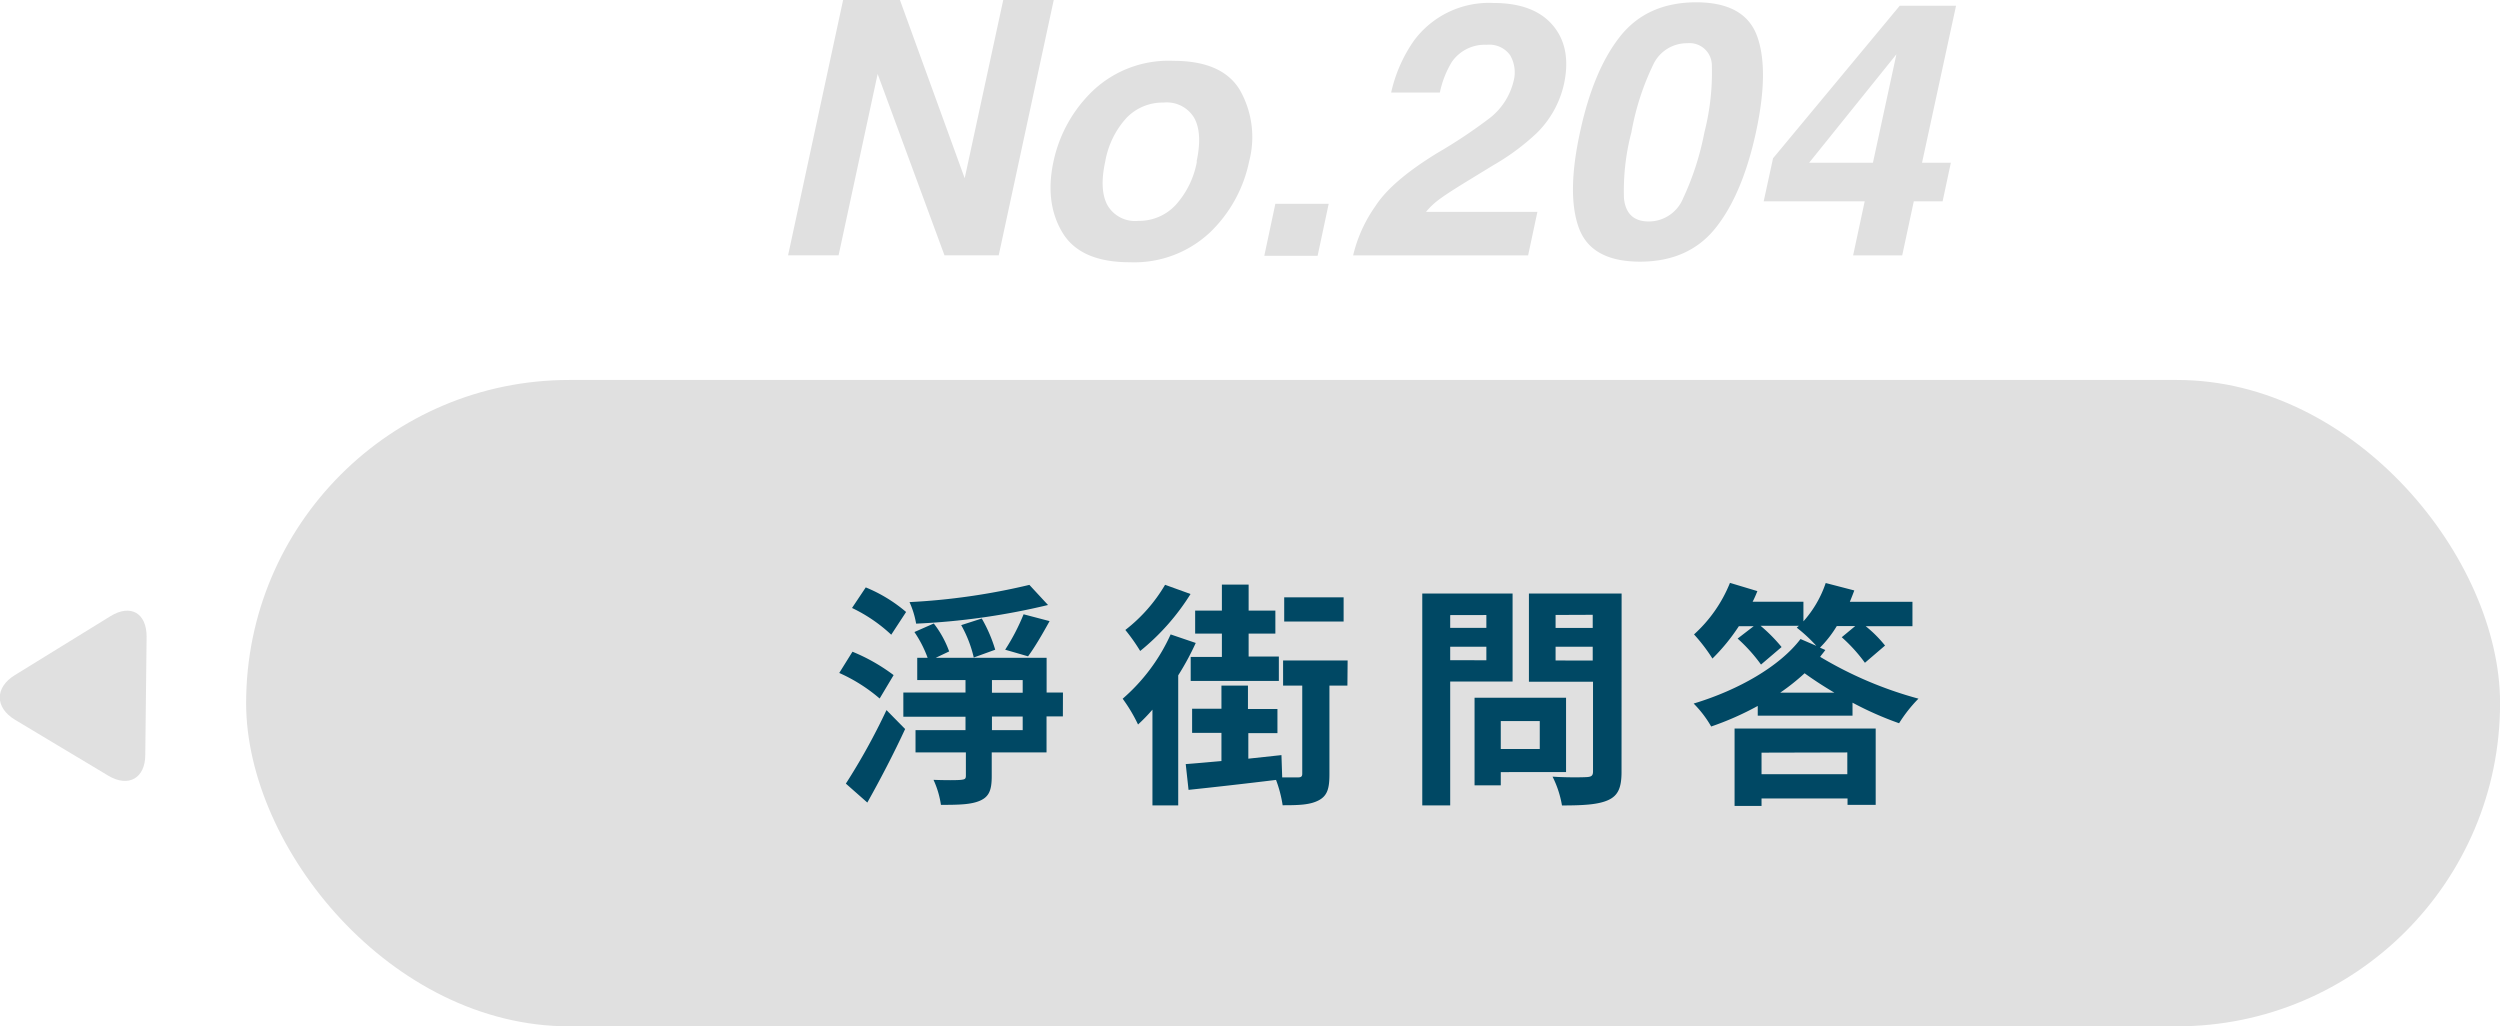 <svg xmlns="http://www.w3.org/2000/svg" viewBox="0 0 336.61 138.19"><defs><style>.cls-1{fill:#e0e0e0;}.cls-2{fill:#004864;}</style></defs><title>資產 200</title><g id="圖層_2" data-name="圖層 2"><g id="團隊名HL"><rect class="cls-1" x="33.14" y="51.16" width="303.48" height="87.03" rx="43.51" ry="43.51"/><path class="cls-2" d="M118.44,100.74A22.18,22.18,0,0,0,113,97.3l1.78-2.86a24.74,24.74,0,0,1,5.54,3.15Zm-4.55,11.46a86.13,86.13,0,0,0,5.47-9.9l2.51,2.55c-1.53,3.31-3.37,6.84-5.09,9.9ZM120,92.15a20.75,20.75,0,0,0-5.28-3.6l1.85-2.77A20.06,20.06,0,0,1,122,89.09Zm23.11,11h-2.2V108h-7.38v3.21c0,1.85-.35,2.74-1.56,3.28s-2.9.57-5.28.57a12.15,12.15,0,0,0-1-3.37c1.53.06,3.21.06,3.72,0s.64-.13.64-.57V108h-6.78v-3H130v-1.81h-8.37V99.94H130V98.26H123.5v-3h1.4a15.64,15.64,0,0,0-1.78-3.47l2.61-1.15a13.81,13.81,0,0,1,2.07,3.76l-1.81.86h14.93v4.68h2.2Zm-2-15a93.55,93.55,0,0,1-17.76,2.51,11.72,11.72,0,0,0-.89-2.9,88.55,88.55,0,0,0,16.14-2.32Zm-10,7.07a16.32,16.32,0,0,0-1.69-4.36l2.77-.89a19.45,19.45,0,0,1,1.81,4.2Zm2.45,4.74h4.14V98.26h-4.14Zm4.14,3.21h-4.14V105h4.14Zm-2.36-9a28.24,28.24,0,0,0,2.48-4.77l3.5.92c-1,1.81-2,3.53-2.9,4.74Z" transform="translate(0 -6.69)"/><path class="cls-2" d="M161,93.26a36.75,36.75,0,0,1-2.36,4.36v17.51h-3.47V102.24a23.6,23.6,0,0,1-1.94,2,21.16,21.16,0,0,0-2.07-3.47,25.13,25.13,0,0,0,6.46-8.66Zm-.7-6.59a30.84,30.84,0,0,1-6.78,7.67,25,25,0,0,0-2-2.83,21.34,21.34,0,0,0,5.35-6.08ZM181.42,99H179v11.94c0,1.85-.25,2.87-1.43,3.5s-2.71.67-4.87.67a16.83,16.83,0,0,0-.89-3.41c-4.17.51-8.53,1-11.78,1.34l-.38-3.47c1.37-.1,3-.25,4.81-.41v-3.79h-3.95v-3.25h3.95V99h3.57v3.15H172v3.25h-3.92v3.44l4.46-.48.1,3c1,0,1.81,0,2.16,0s.54-.1.54-.48V99h-2.58V95.62h8.69ZM164.52,92h-3.6V88.9h3.6V85.4h3.6v3.5h3.6V92h-3.6v3.09h4.07v3.28H160.32V95.14h4.2Zm16.39-1.62h-8V87.12h8Z" transform="translate(0 -6.69)"/><path class="cls-2" d="M195.26,98.45v16.68h-3.76V86.61h12.16V98.45Zm0-8.94v1.72h4.87V89.5Zm4.87,6.08V93.77h-4.87v1.81Zm1.94,15.06v1.78h-3.53V100.64h12.32v10Zm0-6.87v3.76h5.25v-3.76Zm16.26,6.84c0,2.1-.45,3.18-1.78,3.79s-3.31.73-6.24.73a13.57,13.57,0,0,0-1.27-3.88c1.85.13,4,.1,4.62.06s.83-.19.83-.76V98.48h-8.63V86.61h12.48Zm-8.88-21.13v1.75h5V89.47Zm5,6.14V93.77h-5v1.85Z" transform="translate(0 -6.69)"/><path class="cls-2" d="M245.77,94.21c-.22.32-.48.6-.7.92a52.34,52.34,0,0,0,13.24,5.63,19,19,0,0,0-2.61,3.31,44.9,44.9,0,0,1-6.27-2.77v1.75H236.67v-1.31a39.84,39.84,0,0,1-6.27,2.77,14.72,14.72,0,0,0-2.36-3.09c6-1.81,11.59-5,14.39-8.69l2.13.92a20.88,20.88,0,0,0-2.64-2.45l.29-.25h-5.16a21.7,21.7,0,0,1,2.83,2.86l-2.77,2.36a21.83,21.83,0,0,0-3.15-3.5L236.13,91h-2a26.43,26.43,0,0,1-3.56,4.36,23.14,23.14,0,0,0-2.48-3.25,18.79,18.79,0,0,0,4.84-6.94l3.69,1.11c-.19.48-.41,1-.64,1.43h6.84v2.64a14.85,14.85,0,0,0,3-5.16l3.85,1c-.19.51-.38,1-.6,1.53h8.43V91h-6.3a16.76,16.76,0,0,1,2.61,2.61l-2.71,2.32a21.31,21.31,0,0,0-3.12-3.44l1.81-1.5h-2.48a15.2,15.2,0,0,1-2.26,2.9Zm-12.22,10.57h19v10.28h-3.79v-.86H237.18v1h-3.63Zm3.63,3.25v2.9h11.55V108Zm9.8-8.08c-1.5-.89-2.86-1.78-4-2.61a29.41,29.41,0,0,1-3.28,2.61Z" transform="translate(0 -6.69)"/><path class="cls-1" d="M113.52,6.69h7.65l8.72,24,5.19-24h6.8l-7.41,34.38h-7.3l-9-24.42-5.26,24.42h-6.8Z" transform="translate(0 -6.69)"/><path class="cls-1" d="M152.11,42q-6.66,0-9.06-4t-1.2-9.58a18.5,18.5,0,0,1,5.33-9.54,14.83,14.83,0,0,1,10.8-4q6.66,0,9,4a12.83,12.83,0,0,1,1.21,9.54A18.39,18.39,0,0,1,162.9,38,14.91,14.91,0,0,1,152.11,42Zm9-13.55q.83-3.83-.32-5.89a4.29,4.29,0,0,0-4.11-2.06,6.75,6.75,0,0,0-5,2.06,11.71,11.71,0,0,0-2.87,5.89q-.83,3.82.32,5.9a4.29,4.29,0,0,0,4.11,2.08,6.73,6.73,0,0,0,5-2.08A11.79,11.79,0,0,0,161.16,28.41Z" transform="translate(0 -6.69)"/><path class="cls-1" d="M171.72,34.13h7.18l-1.49,7h-7.18Z" transform="translate(0 -6.69)"/><path class="cls-1" d="M185.2,34.43q2.18-3.38,8.36-7.16a67.85,67.85,0,0,0,7.06-4.71,8.94,8.94,0,0,0,3.15-4.85,4.61,4.61,0,0,0-.43-3.57,3.43,3.43,0,0,0-3.15-1.42A5.4,5.4,0,0,0,195.5,15a12.85,12.85,0,0,0-1.63,4.15h-6.56a19.54,19.54,0,0,1,3.08-7,12.57,12.57,0,0,1,10.68-5.06q5.45,0,8,3t1.52,7.87a13.32,13.32,0,0,1-3.7,6.67,31.09,31.09,0,0,1-5.85,4.32L198,30.81q-2.91,1.77-4,2.57a10,10,0,0,0-2,1.84h15l-1.25,5.86H182.19A19.14,19.14,0,0,1,185.2,34.43Z" transform="translate(0 -6.69)"/><path class="cls-1" d="M236.43,24.49q-1.82,8.37-5.44,12.9t-10.17,4.53q-6.56,0-8.23-4.53t.15-12.9q1.8-8.37,5.42-12.92T228.36,7q6.56,0,8.22,4.55T236.43,24.49ZM222,36.51a5,5,0,0,0,4.61-3.09,37.78,37.78,0,0,0,2.88-8.92,32.55,32.55,0,0,0,1-9.05,3,3,0,0,0-3.3-2.94,5,5,0,0,0-4.62,2.94,35,35,0,0,0-2.91,9.05,30.76,30.76,0,0,0-1,8.92Q219,36.51,222,36.51Z" transform="translate(0 -6.69)"/><path class="cls-1" d="M261.56,33.8h-3.88l-1.56,7.28h-6.61l1.56-7.28h-13.6L238.73,28,255.79,7.46h7.58L258.79,28.6h3.88Zm-9.38-5.2L255.34,14,243.59,28.6Z" transform="translate(0 -6.69)"/><path class="cls-1" d="M2,97.59c-2.71,1.66-2.7,4.36,0,6l12.56,7.53c2.73,1.64,5,.37,5-2.81l.18-15.9c0-3.18-2.15-4.42-4.86-2.76Z" transform="translate(0 -6.69)"/></g></g></svg>
